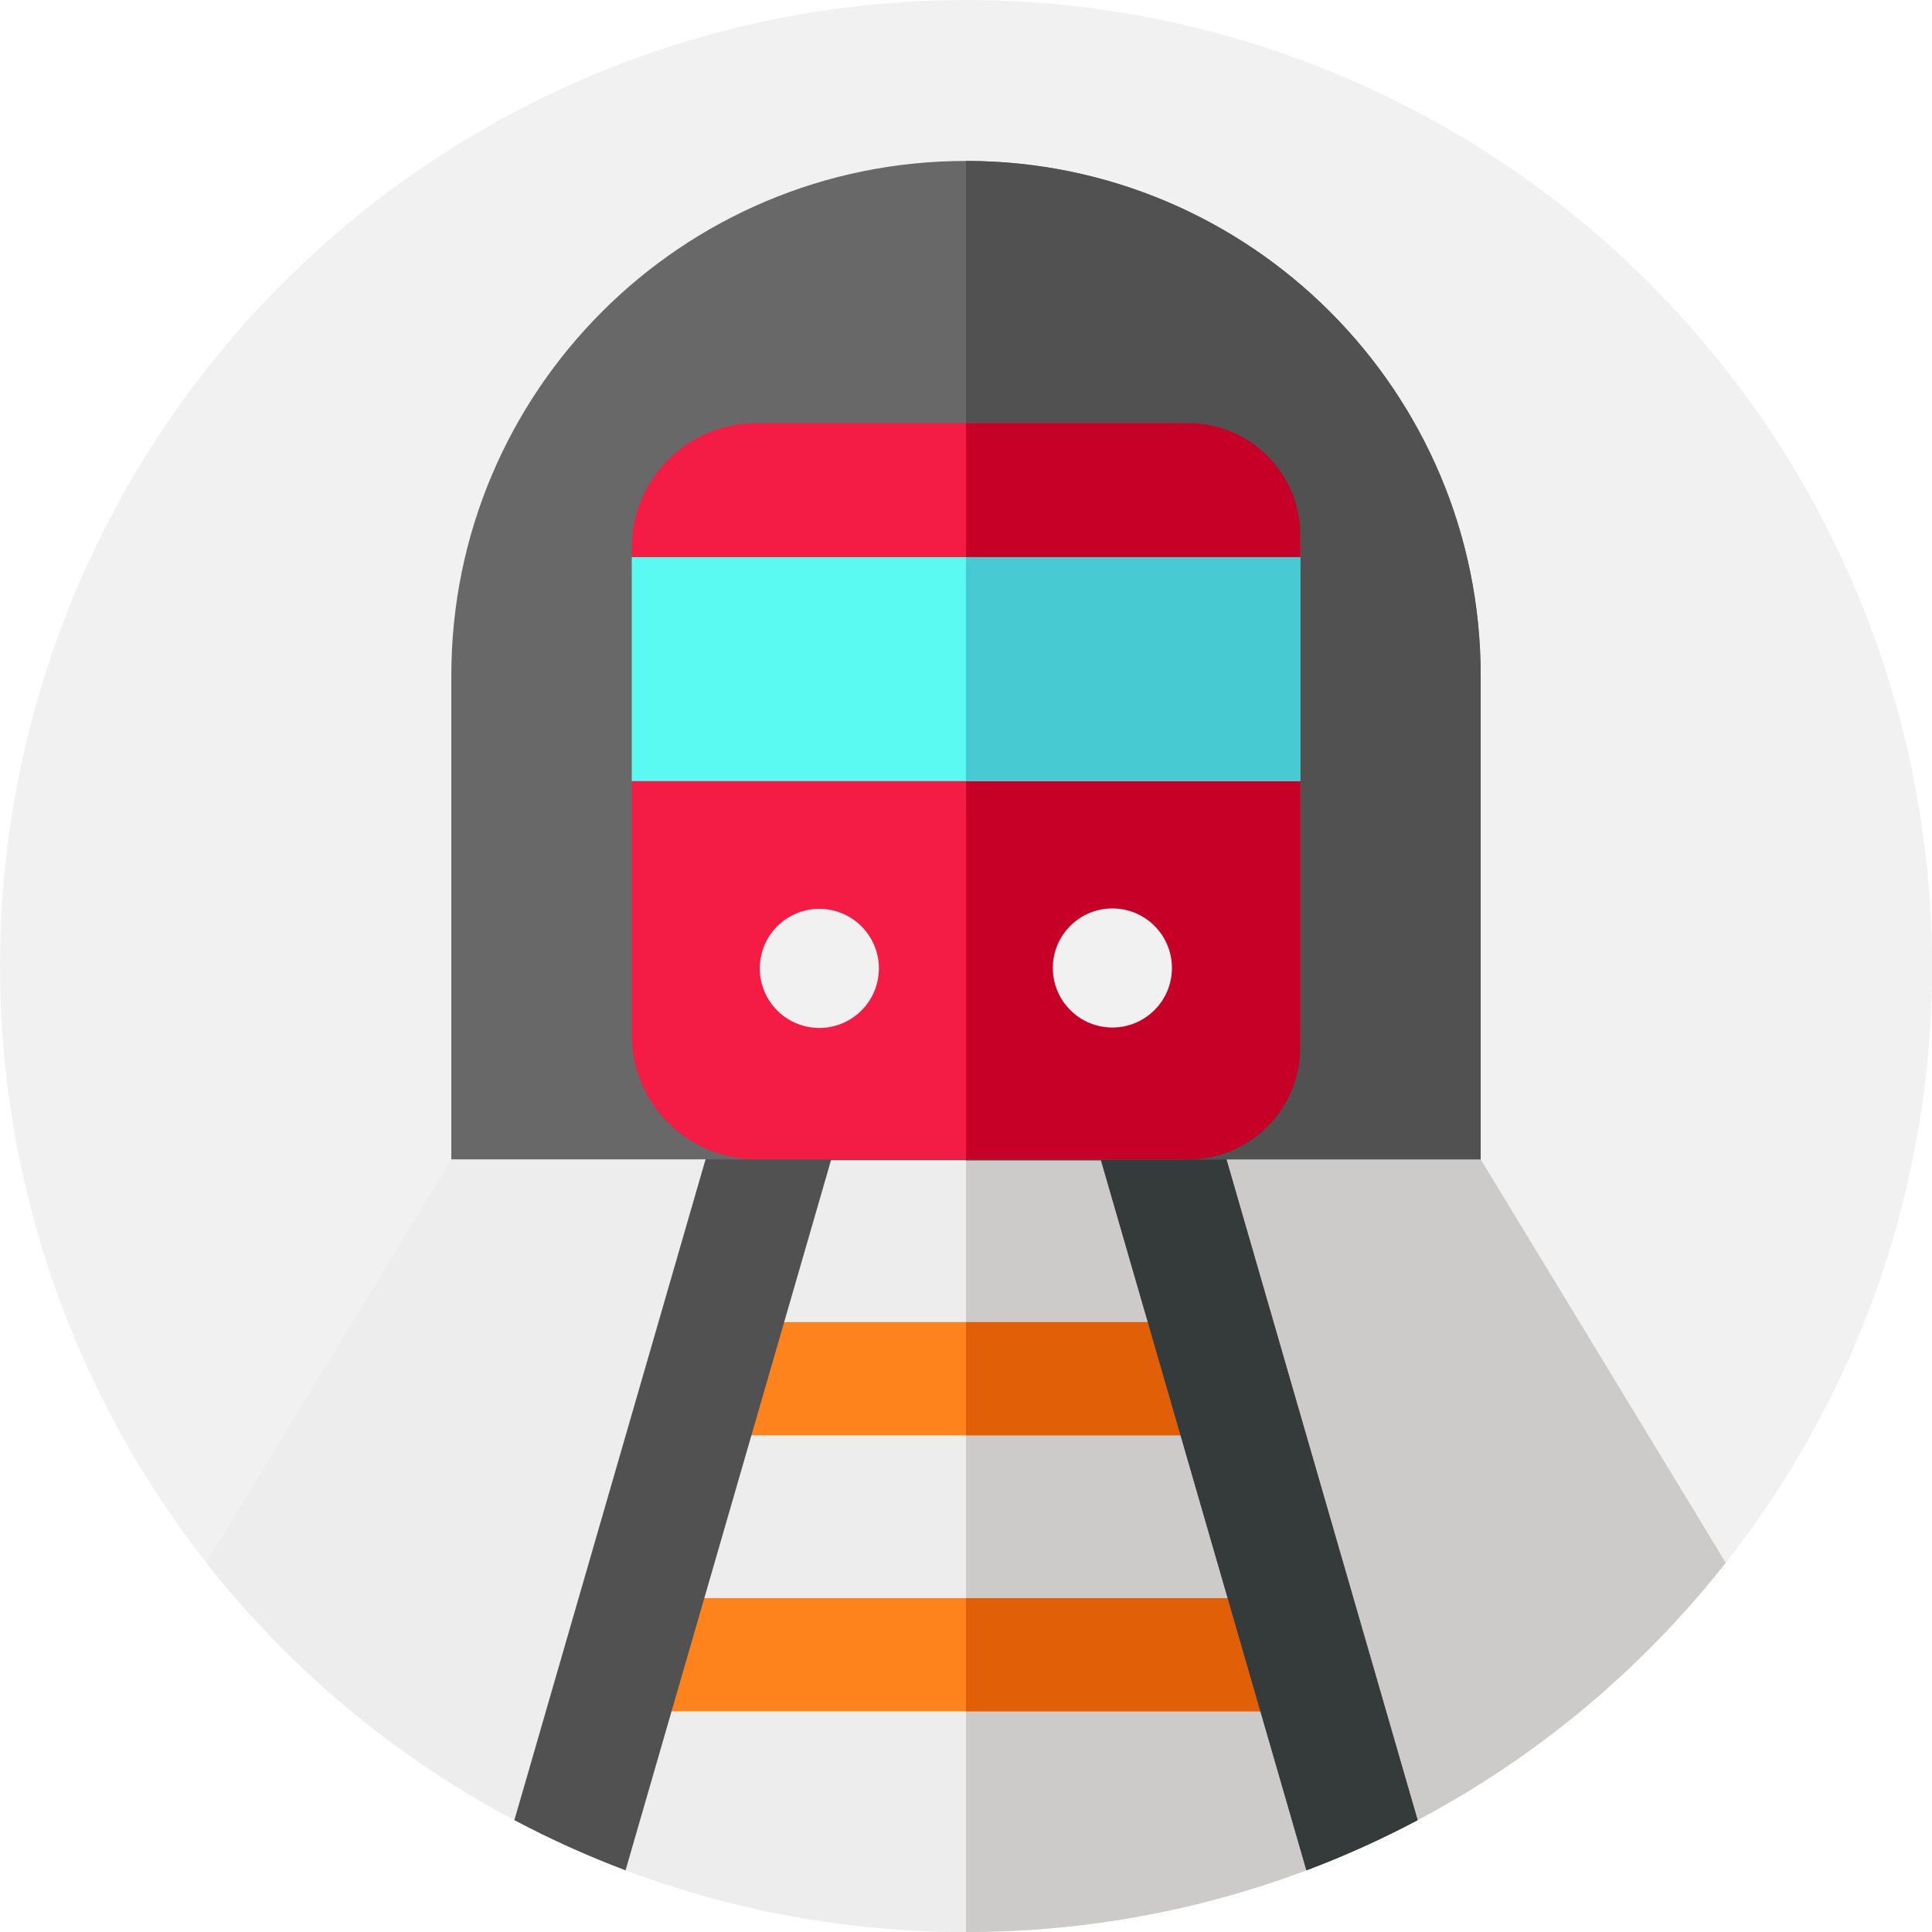 <?xml version="1.0"?>
<svg xmlns="http://www.w3.org/2000/svg" xmlns:xlink="http://www.w3.org/1999/xlink" xmlns:svgjs="http://svgjs.com/svgjs" version="1.1" width="512" height="512" x="0" y="0" viewBox="0 0 512 512" style="enable-background:new 0 0 512 512" xml:space="preserve" class=""><g><g xmlns="http://www.w3.org/2000/svg"><g><g><g id="XMLID_1700_"><g id="XMLID_1701_"><g id="XMLID_1702_"><g id="XMLID_1703_"><g id="XMLID_1704_"><g id="XMLID_1705_"><g id="XMLID_1706_"><g id="XMLID_1707_"><g id="XMLID_1708_"><g id="XMLID_1709_"><g id="XMLID_1710_"><g id="XMLID_1741_"><g id="XMLID_1742_"><g id="XMLID_1743_"><g id="XMLID_1744_"><circle cx="256" cy="256" fill="#f1f1f1" r="256" data-original="#ffe164" style="" class=""/></g></g></g></g></g></g></g></g></g></g></g></g></g></g></g></g></g><path d="m78.22 439.013c46.042 38.486 108.718 39.064 177.78 39.064 77.74 0 147.39-.727 194.33-55.437 38.44-44.78 61.67-103 61.67-166.64 0-4.753-.14-9.473-.396-14.163l-156.571-156.571z" fill="#f1f1f1" data-original="#ffbf3e" style="" class=""/><path d="m457.33 414.14c-46.88 59.59-119.64 97.86-201.33 97.86s-154.45-38.27-201.33-97.86l64.94-106.9 136.39-10.77 136.39 10.77z" fill="#ededed" data-original="#ededed" style="" class=""/><path d="m457.33 414.14c-22.07 28.06-49.87 51.38-81.64 68.21-1.4.74-2.8 1.47-4.22 2.19-.98.5-1.97.99-2.96 1.47 0 0 0 .01-.01 0-.98.49-1.98.97-2.97 1.44-.46.22-.91.43-1.37.64-.81.38-1.61.76-2.42 1.12-.28.13-.56.25-.83.37-.82.37-1.63.74-2.45 1.09-3.89 1.71-7.84 3.31-11.83 4.82-.13.05-.27.11-.41.15-28.06 10.58-58.47 16.36-90.22 16.36v-215.53l67.44 5.33 68.95 5.44z" fill="#cccbca" data-original="#cccbca" style="" class=""/><g><path d="m182.533 350.379h146.934v30h-146.934z" fill="#ff831d" data-original="#ff831d" style=""/></g><g><g><path d="m256 350.38h73.47v30h-73.47z" fill="#e05f07" data-original="#e05f07" style=""/></g></g><g><g><path d="m153.39 423.521h205.221v30h-205.221z" fill="#ff831d" data-original="#ff831d" style=""/></g></g><g><path d="m256 423.52h102.61v30h-102.61z" fill="#e05f07" data-original="#e05f07" style=""/></g><g><path d="m375.69 482.35c-9.48 5.03-19.32 9.48-29.47 13.3l-5.7-19.7-48.75-168.48h-71.54l-48.75 168.48-5.7 19.7c-10.15-3.82-19.99-8.27-29.47-13.3l1.86-6.4 53.73-185.71h128.2l53.73 185.71z" fill="#515151" data-original="#515151" style="" class=""/></g><g><path d="m375.69 482.35c-1.4.74-2.8 1.47-4.22 2.19-.98.5-1.97.99-2.96 1.47 0 0 0 .01-.01 0-.98.49-1.98.97-2.97 1.44-.46.22-.91.43-1.37.64-.81.38-1.61.76-2.42 1.12-.28.13-.56.25-.83.37-.82.37-1.63.74-2.45 1.09-3.89 1.71-7.84 3.31-11.83 4.82-.14.06-.27.11-.41.16v-.01l-5.7-19.69-6.49-22.43-8.68-30-12.48-43.14-8.68-30-12.42-42.91h-35.77v-17.23h64.1l3.34 11.56 1.58 5.44 48.81 168.71z" fill="#353a3a" data-original="#353a3a" style="" class=""/></g><path d="m392.395 307.237h-272.79v-128.19c0-75.329 61.066-136.395 136.395-136.395 75.329 0 136.395 61.066 136.395 136.395z" fill="#686868" data-original="#686868" style="" class=""/><path d="m392.39 179.05v128.19h-136.39v-264.59c37.66 0 71.76 15.27 96.44 39.95s39.95 58.78 39.95 96.45z" fill="#515151" data-original="#515151" style="" class=""/><g><g><path d="m311.616 307.234h-111.232c-18.13 0-32.963-14.834-32.963-32.963v-67.27l9.164-27.593-9.164-31.758v-2.54c0-18.13 14.833-32.964 32.964-32.964h111.231c18.13 0 32.963 14.834 32.963 32.963v2.54l-9.757 30.914 9.757 28.438v67.27c0 18.13-14.833 32.963-32.963 32.963z" fill="#f41c45" data-original="#f41c45" style="" class=""/><path d="m344.576 141.71v5.94l-7.22 26.972 7.22 32.379v70.662c0 16.262-13.302 29.573-29.564 29.573h-59.012v-195.09h59.012c16.262 0 29.564 13.301 29.564 29.564z" fill="#c60026" data-original="#c60026" style="" class=""/><g><path d="m167.421 147.65h177.158v59.351h-177.158z" fill="#5af9f1" data-original="#5af9f1" style="" class=""/><path d="m256 147.648h88.576v59.35h-88.576z" fill="#47cad1" data-original="#47cad1" style="" class=""/><g><g><g><ellipse cx="294.855" cy="256.519" fill="#f1f1f1" rx="15.784" ry="15.784" transform="matrix(.707 -.707 .707 .707 -95.026 283.627)" data-original="#ffbf3e" style="" class=""/></g><g><ellipse cx="217.145" cy="256.519" fill="#f1f1f1" rx="15.784" ry="15.784" transform="matrix(.23 -.973 .973 .23 -82.402 408.92)" data-original="#ffe164" style="" class=""/></g></g></g></g></g></g></g></g></svg>
